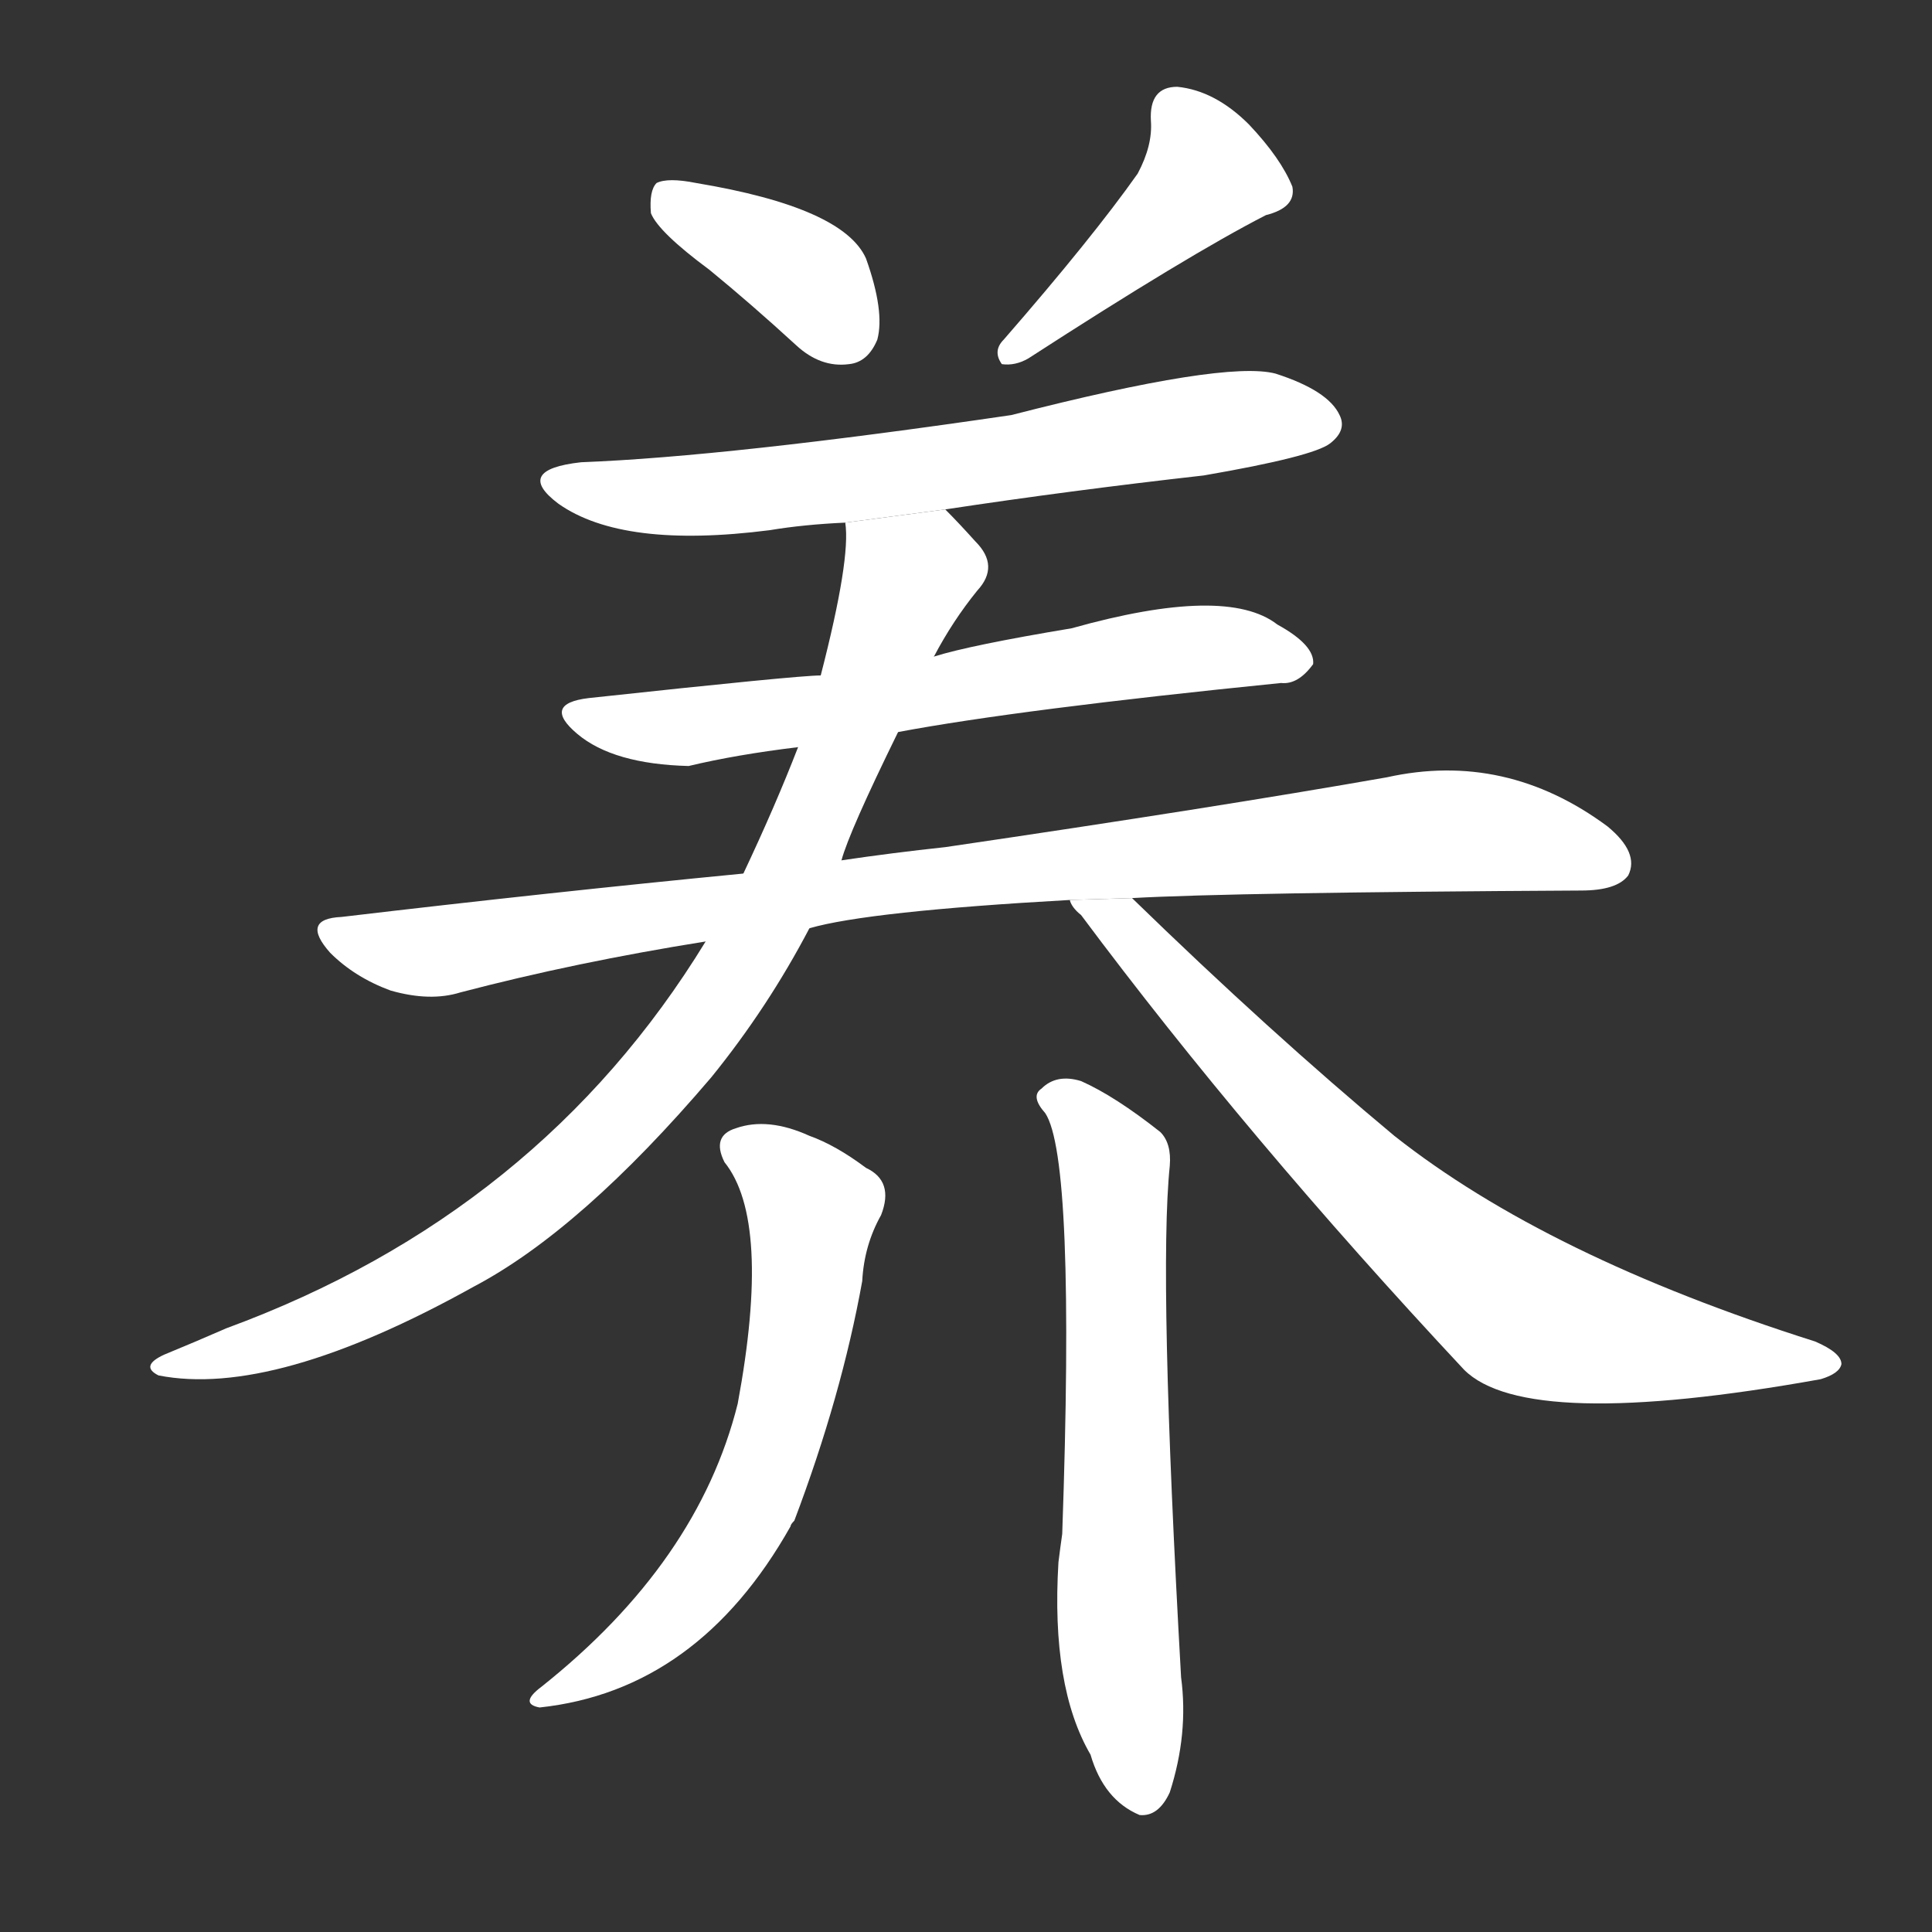 <!-- u517b_yang3_simp_raise_rear_bring_up_support -->
<!-- 517B -->
<!--  -->
<!--  -->
<svg viewBox="0 0 1024 1024">
  <rect x="0" y="0" width="1024" height="1024" fill="#333333" stroke="none"/>
  <g transform="scale(1, -1) translate(0, -900)">
    <path fill="#FFFFFF" d="M 376 757 Q 398 739 422 717 Q 435 705 450 707 Q 460 708 465 720 Q 469 735 459 763 Q 447 790 369 803 Q 354 806 348 803 Q 344 799 345 787 Q 349 777 376 757 Z"></path>
    <path fill="#FFFFFF" d="M 603 808 Q 579 774 532 720 Q 526 714 531 707 Q 538 706 545 710 Q 630 765 671 786 Q 687 790 685 801 Q 679 816 662 834 Q 644 852 624 854 Q 609 854 610 836 Q 611 823 603 808 Z"></path>
    <path fill="#FFFFFF" d="M 501 630 Q 567 640 638 648 Q 696 658 705 665 Q 714 672 710 680 Q 704 693 676 702 Q 649 709 536 680 Q 386 658 308 655 Q 272 651 296 633 Q 330 609 408 619 Q 426 622 448 623 L 501 630 Z"></path>
    <path fill="#FFFFFF" d="M 476 512 Q 540 524 679 538 Q 688 537 696 548 Q 697 558 677 569 Q 650 590 568 567 Q 514 558 495 552 L 435 542 Q 423 542 312 530 Q 287 527 306 511 Q 325 495 365 494 Q 390 500 423 504 L 476 512 Z"></path>
    <path fill="#FFFFFF" d="M 600 424 Q 654 427 838 428 Q 857 428 863 436 Q 869 448 852 462 Q 798 502 735 488 Q 644 472 501 451 Q 473 448 446 444 L 394 437 Q 291 427 181 414 Q 159 413 175 395 Q 188 382 207 375 Q 228 369 244 374 Q 305 390 374 401 L 429 408 Q 460 417 567 423 L 600 424 Z"></path>
    <path fill="#FFFFFF" d="M 446 444 Q 450 459 476 512 L 495 552 Q 505 571 518 587 Q 530 600 517 613 Q 508 623 501 630 L 448 623 Q 451 604 435 542 L 423 504 Q 411 473 394 437 L 374 401 Q 286 257 120 196 Q 104 189 87 182 Q 74 176 84 171 Q 145 159 251 218 Q 308 248 377 329 Q 407 366 429 408 L 446 444 Z"></path>
    <path fill="#FFFFFF" d="M 567 423 Q 568 419 573 415 Q 661 297 776 174 Q 809 141 965 169 Q 975 172 976 177 Q 976 183 962 189 Q 820 234 739 298 Q 673 353 600 424 L 567 423 Z"></path>
    <path fill="#FFFFFF" d="M 384 284 Q 409 253 391 156 Q 370 72 287 6 Q 275 -3 286 -5 Q 370 4 419 91 Q 419 92 421 94 Q 446 160 457 221 Q 458 240 467 256 Q 474 274 459 281 Q 443 293 429 298 Q 407 308 390 302 Q 377 298 384 284 Z"></path>
    <path fill="#FFFFFF" d="M 554 310 Q 570 286 563 87 Q 562 80 561 72 Q 557 6 578 -30 Q 585 -54 604 -62 Q 614 -63 620 -50 Q 630 -19 626 11 Q 614 224 620 282 Q 621 294 615 300 Q 591 319 573 327 Q 560 331 552 323 Q 546 319 554 310 Z"></path>
  </g>
</svg>
